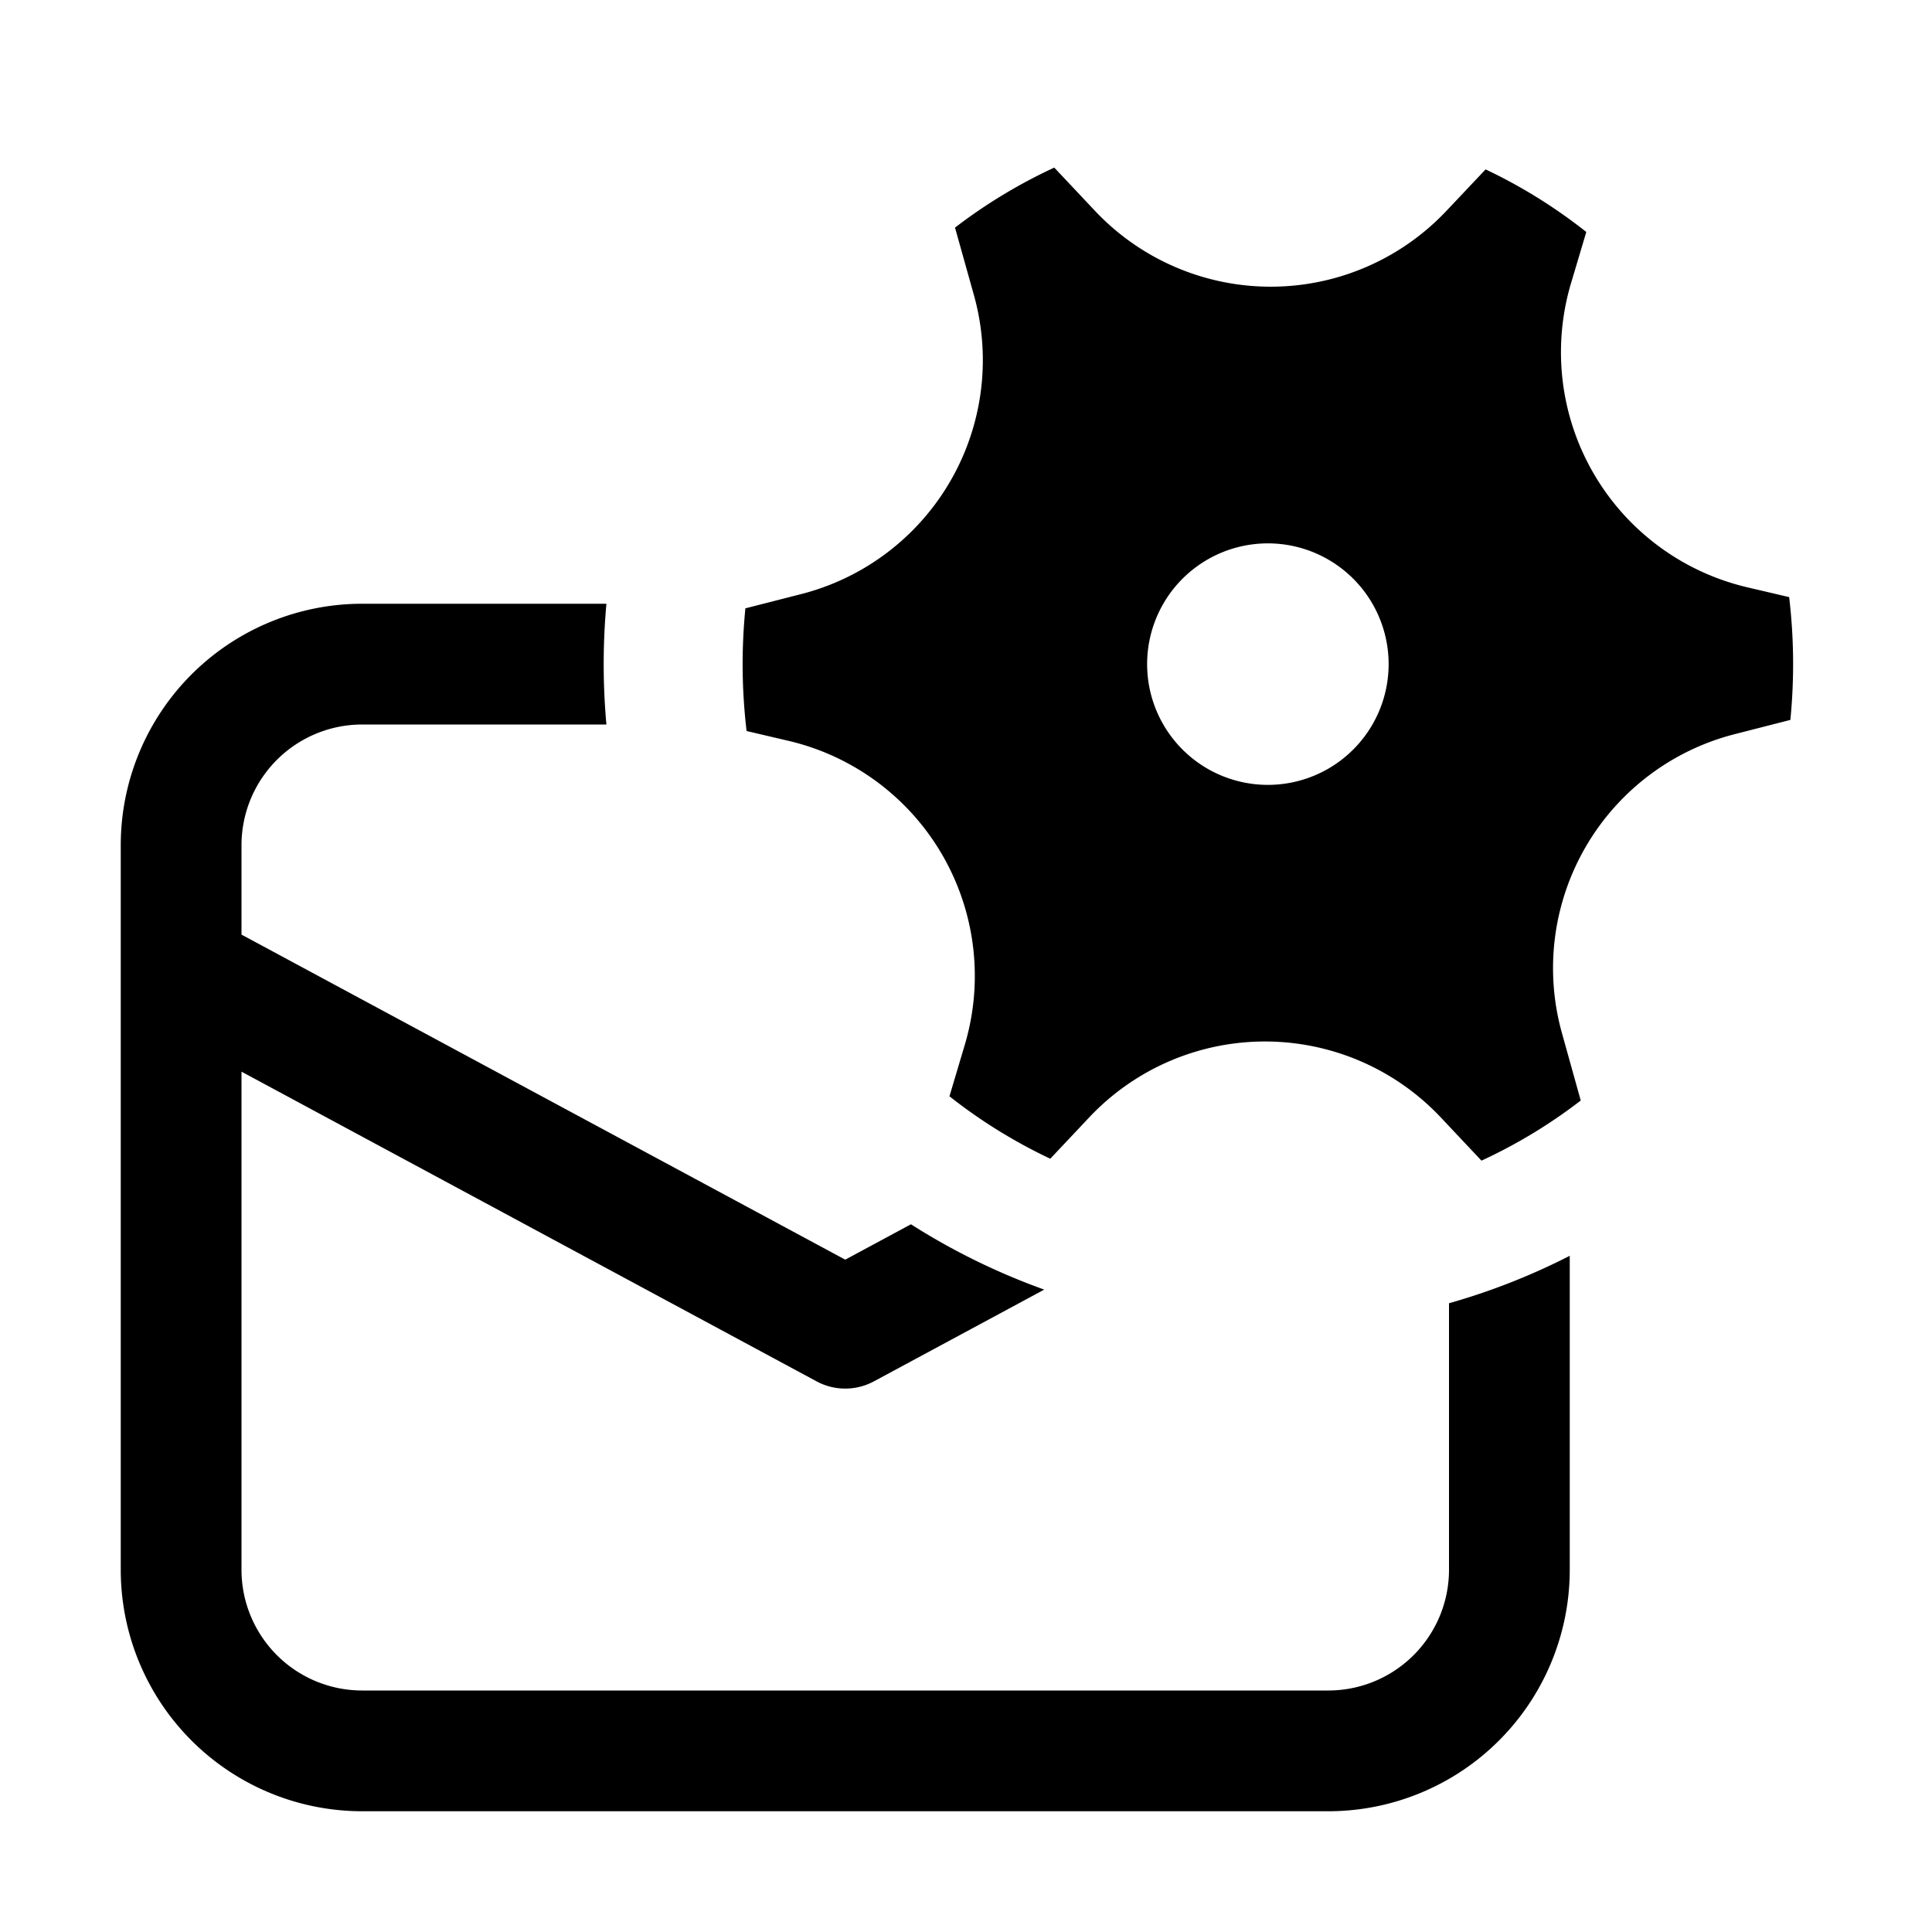 <svg xmlns="http://www.w3.org/2000/svg" xmlns:xlink="http://www.w3.org/1999/xlink" width="16" height="16" viewBox="0 0 16 16"><path fill="currentColor" d="M12 10.793V13a1 1 0 0 1-1 1H3a1 1 0 0 1-1-1V8.875l4.763 2.565a.5.5 0 0 0 .474 0l1.411-.76c-.39-.14-.76-.322-1.104-.541L7 10.432L2 7.74V7a1 1 0 0 1 1-1h2.022a5.57 5.57 0 0 1 0-1H3a2 2 0 0 0-2 2v6a2 2 0 0 0 2 2h8a2 2 0 0 0 2-2v-2.6a5.467 5.467 0 0 1-1 .393ZM6.635 4.92a2 2 0 0 0 1.43-2.478l-.156-.557c.254-.195.53-.362.822-.497l.337.358a2 2 0 0 0 2.91.001l.325-.344c.297.14.577.315.834.518l-.126.423a2 2 0 0 0 1.456 2.519l.35.082a4.698 4.698 0 0 1 .01 1.017l-.461.118a2 2 0 0 0-1.43 2.478l.155.556c-.254.196-.53.363-.822.498l-.337-.358a2 2 0 0 0-2.91-.002l-.324.344a4.32 4.32 0 0 1-.835-.517l.126-.423a2 2 0 0 0-1.456-2.52l-.35-.082a4.701 4.701 0 0 1-.01-1.016l.462-.118Zm4.865.58a1 1 0 1 0-2 0a1 1 0 0 0 2 0Z"/></svg>